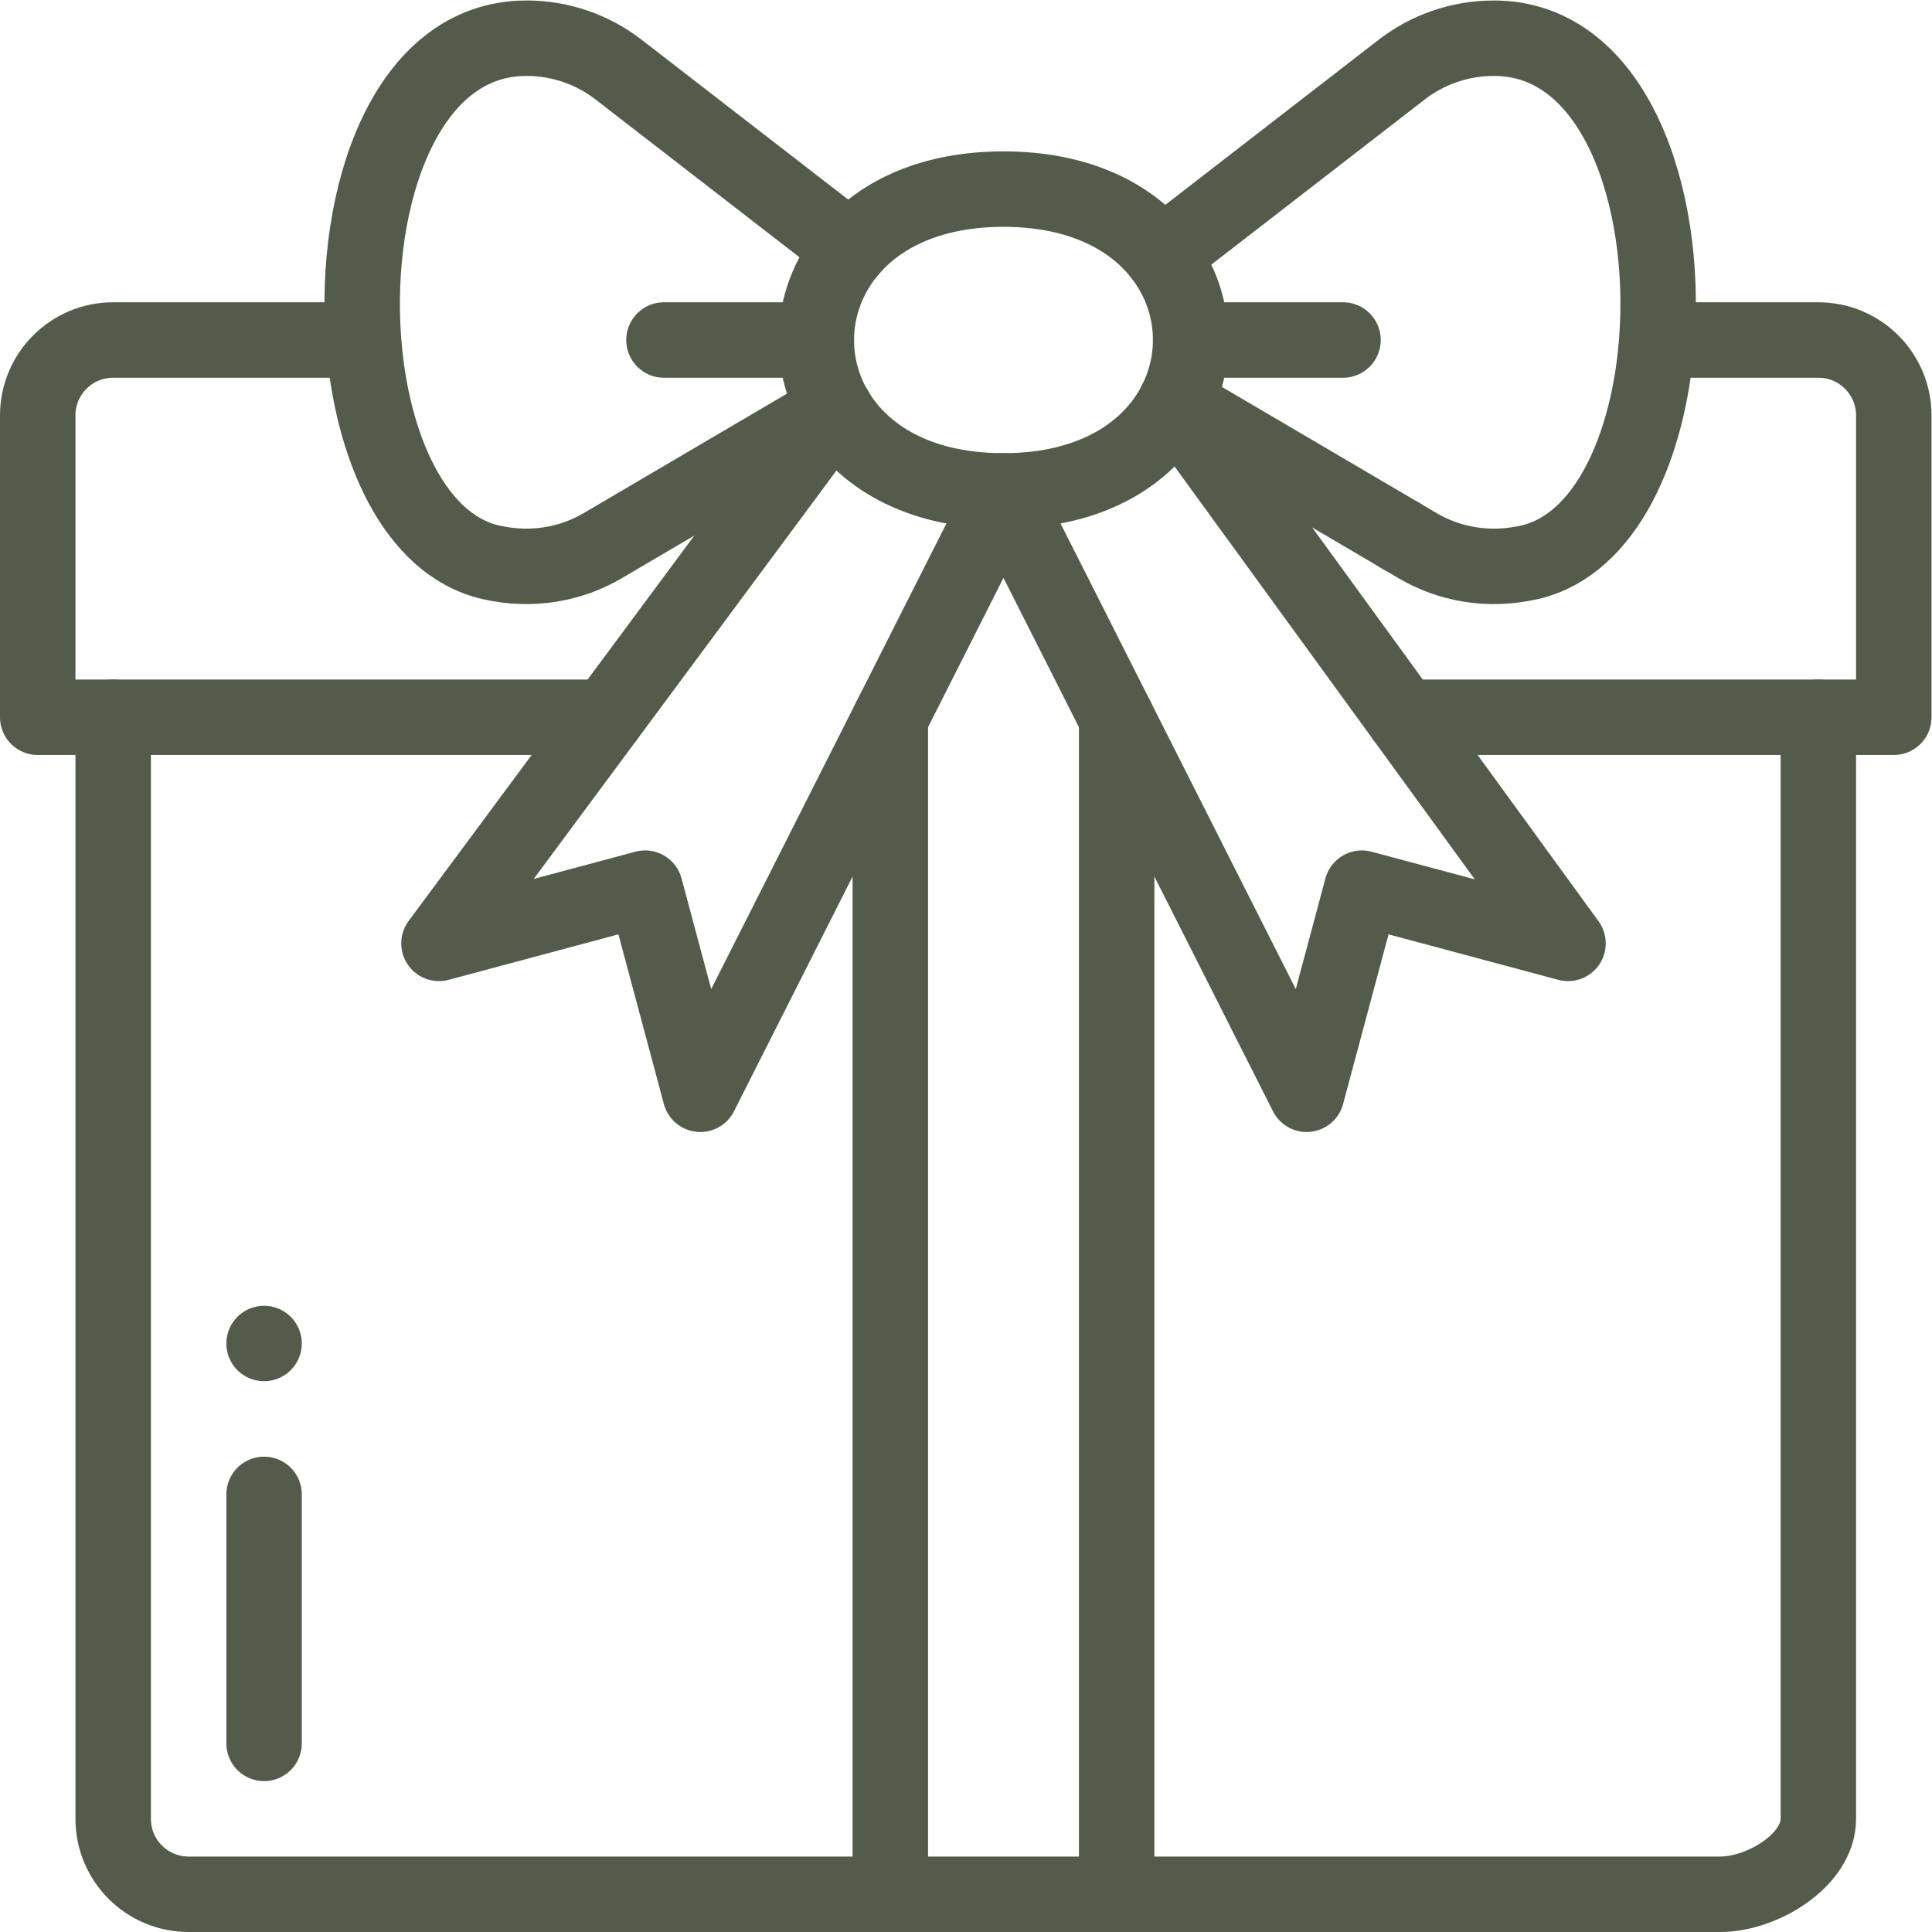 <?xml version="1.0" encoding="UTF-8" standalone="no"?>
<!-- Created with Inkscape (http://www.inkscape.org/) -->

<svg
   version="1.1"
   id="svg3093"
   xml:space="preserve"
   width="682.667"
   height="682.667"
   viewBox="0 0 682.667 682.667"
   xmlns="http://www.w3.org/2000/svg"
   xmlns:svg="http://www.w3.org/2000/svg"><defs
     id="defs3097"><clipPath
       clipPathUnits="userSpaceOnUse"
       id="clipPath3107"><path
         d="M 0,512 H 512 V 0 H 0 Z"
         id="path3105" /></clipPath></defs><g
     id="g3099"
     transform="matrix(1.333,0,0,-1.333,0,682.667)"><g
       id="g3101"><g
         id="g3103"
         clip-path="url(#clipPath3107)"><g
           id="g3109"
           transform="translate(70,166)"><path
             d="m 0,0 c 5.52,0 10,-4.48 10,-10 0,-5.52 -4.48,-10 -10,-10 -5.52,0 -10,4.48 -10,10 0,5.52 4.48,10 10,10"
             style="fill:#535c4a;fill-opacity:1;fill-rule:nonzero;stroke:none"
             id="path3111" /></g><g
           id="g3113"
           transform="translate(265.56,382)"><path
             d="m 0,0 c -22.39,0.12 -37.13,9.43 -44.229,21.66 -3.3,5.69 -4.951,12.01 -4.941,18.34 0.011,8.55 3.04,17.1 9.091,24.09 C -31.989,73.45 -18.479,80 0.44,80 20.5,80 34.471,72.66 42.351,62.42 47.5,55.76 50.061,47.88 50.051,40 50.051,34.26 48.681,28.52 45.95,23.25 39.21,10.25 24.19,0.13 0.881,0"
             style="fill:none;stroke:#535c4a;stroke-width:20;stroke-linecap:round;stroke-linejoin:round;stroke-miterlimit:10;stroke-dasharray:none;stroke-opacity:1"
             id="path3115" /></g><g
           id="g3117"
           transform="translate(221.33,403.66)"><path
             d="m 0,0 c 0,0 -56.46,-33.18 -56.62,-33.271 0.17,0.101 -0.04,-0.019 -0.82,-0.489 -0.121,-0.07 -0.26,-0.15 -0.4,-0.23 0.26,0.15 0.05,0.03 -0.46,-0.27 -0.18,-0.1 -0.37,-0.22 -0.58,-0.341 -1.32,-0.769 -2.67,-1.569 -2.67,-1.569 -8.41,-4.95 -18.8,-6.9 -29.69,-4.41 -20.2,4.63 -31.63,30.65 -33.73,58.95 -2.82,37.94 11.12,79.97 43.18,79.97 9.21,0 17.7,-3.111 24.46,-8.34 0,0 1.85,-1.43 1.99,-1.54 l 0.02,-0.021 c 0.23,-0.169 0.509,-0.389 0.549,-0.419 l 1.521,-1.18 c 0.02,-0.01 0.04,-0.03 0.05,-0.03 V 86.8 L 4.15,42.43"
             style="fill:none;stroke:#535c4a;stroke-width:20;stroke-linecap:round;stroke-linejoin:round;stroke-miterlimit:10;stroke-dasharray:none;stroke-opacity:1"
             id="path3119" /></g><g
           id="g3121"
           transform="translate(370.93,370.33)"><path
             d="M 0,0 0.2,-0.12"
             style="fill:none;stroke:#535c4a;stroke-width:20;stroke-linecap:round;stroke-linejoin:round;stroke-miterlimit:10;stroke-dasharray:none;stroke-opacity:1"
             id="path3123" /></g><g
           id="g3125"
           transform="translate(307.92,444.43)"><path
             d="m 0,0 63.62,49.23 c 6.77,5.23 15.25,8.34 24.46,8.34 32.05,0 46.01,-42.03 43.18,-79.969 -2.09,-28.3 -13.52,-54.321 -33.72,-58.951 -10.9,-2.49 -21.28,-0.54 -29.7,4.411 l -4.1,2.41 c -0.69,0.409 -0.84,0.489 -0.53,0.309 -0.07,0.05 -0.14,0.08 -0.2,0.12 l -0.35,0.21 h -0.01 l -0.03,0.02 -0.01,0.011 -59.02,34.679"
             style="fill:none;stroke:#535c4a;stroke-width:20;stroke-linecap:round;stroke-linejoin:round;stroke-miterlimit:10;stroke-dasharray:none;stroke-opacity:1"
             id="path3127" /></g><g
           id="g3129"
           transform="translate(311.51,405.25)"><path
             d="m 0,0 104.13,-143.19 -54.64,14.64 -14.639,-54.64 -80.801,159.94 h 0.881 l -80.801,-159.94 -14.64,54.64 -54.639,-14.64 104.969,141.6"
             style="fill:none;stroke:#535c4a;stroke-width:20;stroke-linecap:round;stroke-linejoin:round;stroke-miterlimit:10;stroke-dasharray:none;stroke-opacity:1"
             id="path3131" /></g><g
           id="g3133"
           transform="translate(439.54,422)"><path
             d="m 0,0 h 42.46 c 11.05,0 20,-8.95 20,-20 v -80 H -67.49"
             style="fill:none;stroke:#535c4a;stroke-width:20;stroke-linecap:round;stroke-linejoin:round;stroke-miterlimit:10;stroke-dasharray:none;stroke-opacity:1"
             id="path3135" /></g><g
           id="g3137"
           transform="translate(160.79,322)"><path
             d="m 0,0 h -150.79 v 80 c 0,11.05 8.95,20 20,20 h 66"
             style="fill:none;stroke:#535c4a;stroke-width:20;stroke-linecap:round;stroke-linejoin:round;stroke-miterlimit:10;stroke-dasharray:none;stroke-opacity:1"
             id="path3139" /></g><g
           id="g3141"
           transform="translate(482,322)"><path
             d="m 0,0 v -292 c 0,-11.05 -14.95,-20 -26,-20 h -406 c -11.05,0 -20,8.95 -20,20 V 0"
             style="fill:none;stroke:#535c4a;stroke-width:20;stroke-linecap:round;stroke-linejoin:round;stroke-miterlimit:10;stroke-dasharray:none;stroke-opacity:1"
             id="path3143" /></g><g
           id="g3145"
           transform="translate(176,422)"><path
             d="M 0,0 H 40.39"
             style="fill:none;stroke:#535c4a;stroke-width:20;stroke-linecap:round;stroke-linejoin:round;stroke-miterlimit:10;stroke-dasharray:none;stroke-opacity:1"
             id="path3147" /></g><g
           id="g3149"
           transform="translate(315.61,422)"><path
             d="M 0,0 H 40.39"
             style="fill:none;stroke:#535c4a;stroke-width:20;stroke-linecap:round;stroke-linejoin:round;stroke-miterlimit:10;stroke-dasharray:none;stroke-opacity:1"
             id="path3151" /></g><g
           id="g3153"
           transform="translate(296,321.75)"><path
             d="M 0,0 V -311.75"
             style="fill:none;stroke:#535c4a;stroke-width:20;stroke-linecap:round;stroke-linejoin:round;stroke-miterlimit:10;stroke-dasharray:none;stroke-opacity:1"
             id="path3155" /></g><g
           id="g3157"
           transform="translate(236,10)"><path
             d="M 0,0 V 311.75"
             style="fill:none;stroke:#535c4a;stroke-width:20;stroke-linecap:round;stroke-linejoin:round;stroke-miterlimit:10;stroke-dasharray:none;stroke-opacity:1"
             id="path3159" /></g><g
           id="g3161"
           transform="translate(70,116)"><path
             d="M 0,0 V -66"
             style="fill:none;stroke:#535c4a;stroke-width:20;stroke-linecap:round;stroke-linejoin:round;stroke-miterlimit:10;stroke-dasharray:none;stroke-opacity:1"
             id="path3163" /></g></g></g></g></svg>
